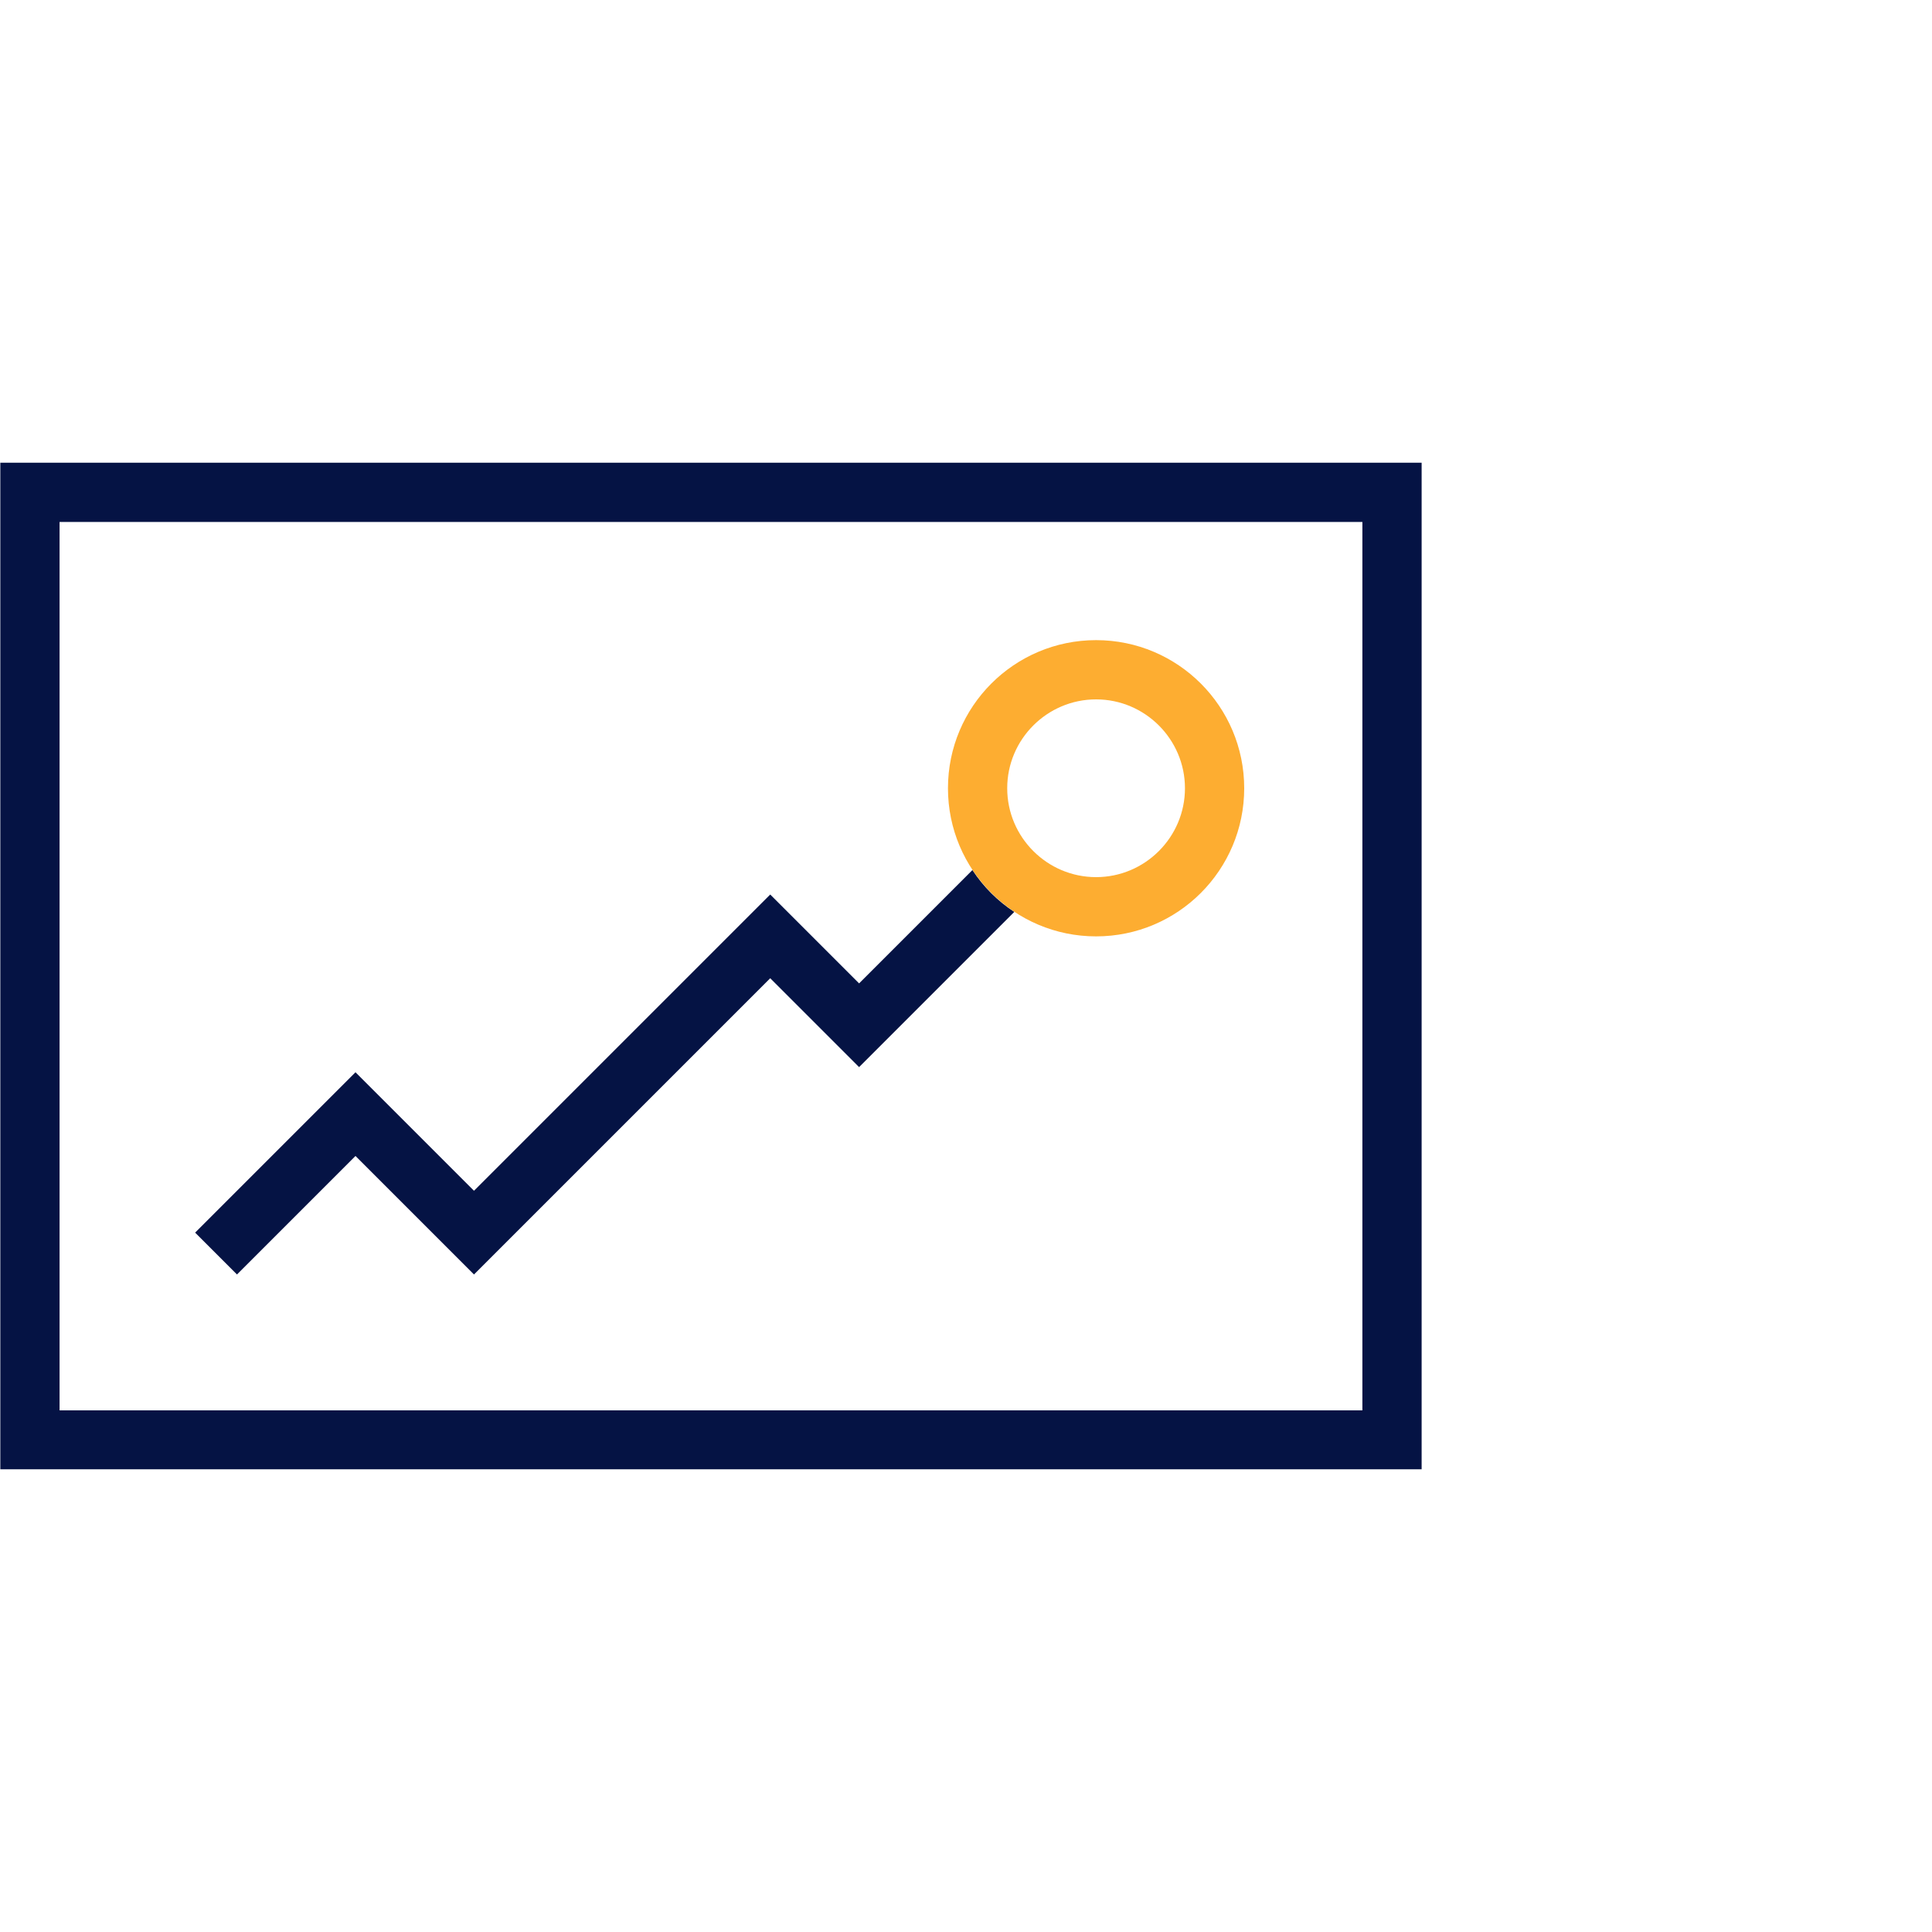 <?xml version="1.0" encoding="UTF-8"?><svg id="Warstwa_1" xmlns="http://www.w3.org/2000/svg" viewBox="0 0 60 60"><defs><style>.cls-1{fill:#fdad31;}.cls-2{fill:#051344;}</style></defs><path class="cls-2" d="M42.31,16.21v27.59H1.85V16.21H42.31m1.84-1.84H.01v31.26H44.15V14.37h0Z"/><path class="cls-2" d="M30.2,27.02l-3.52,3.52-2.76-2.76-9.2,9.2-3.68-3.68-4.98,4.98,1.3,1.3,3.68-3.68,3.68,3.68,9.2-9.2,2.76,2.76,4.82-4.82c-.52-.34-.96-.78-1.3-1.3Z"/><path class="cls-1" d="M34.04,21.72c1.52,0,2.76,1.24,2.76,2.76s-1.24,2.76-2.76,2.76-2.76-1.24-2.76-2.76,1.24-2.76,2.76-2.76m0-1.84c-2.54,0-4.6,2.06-4.6,4.6s2.06,4.6,4.6,4.6,4.6-2.06,4.6-4.6-2.06-4.6-4.6-4.6h0Z"/></svg>